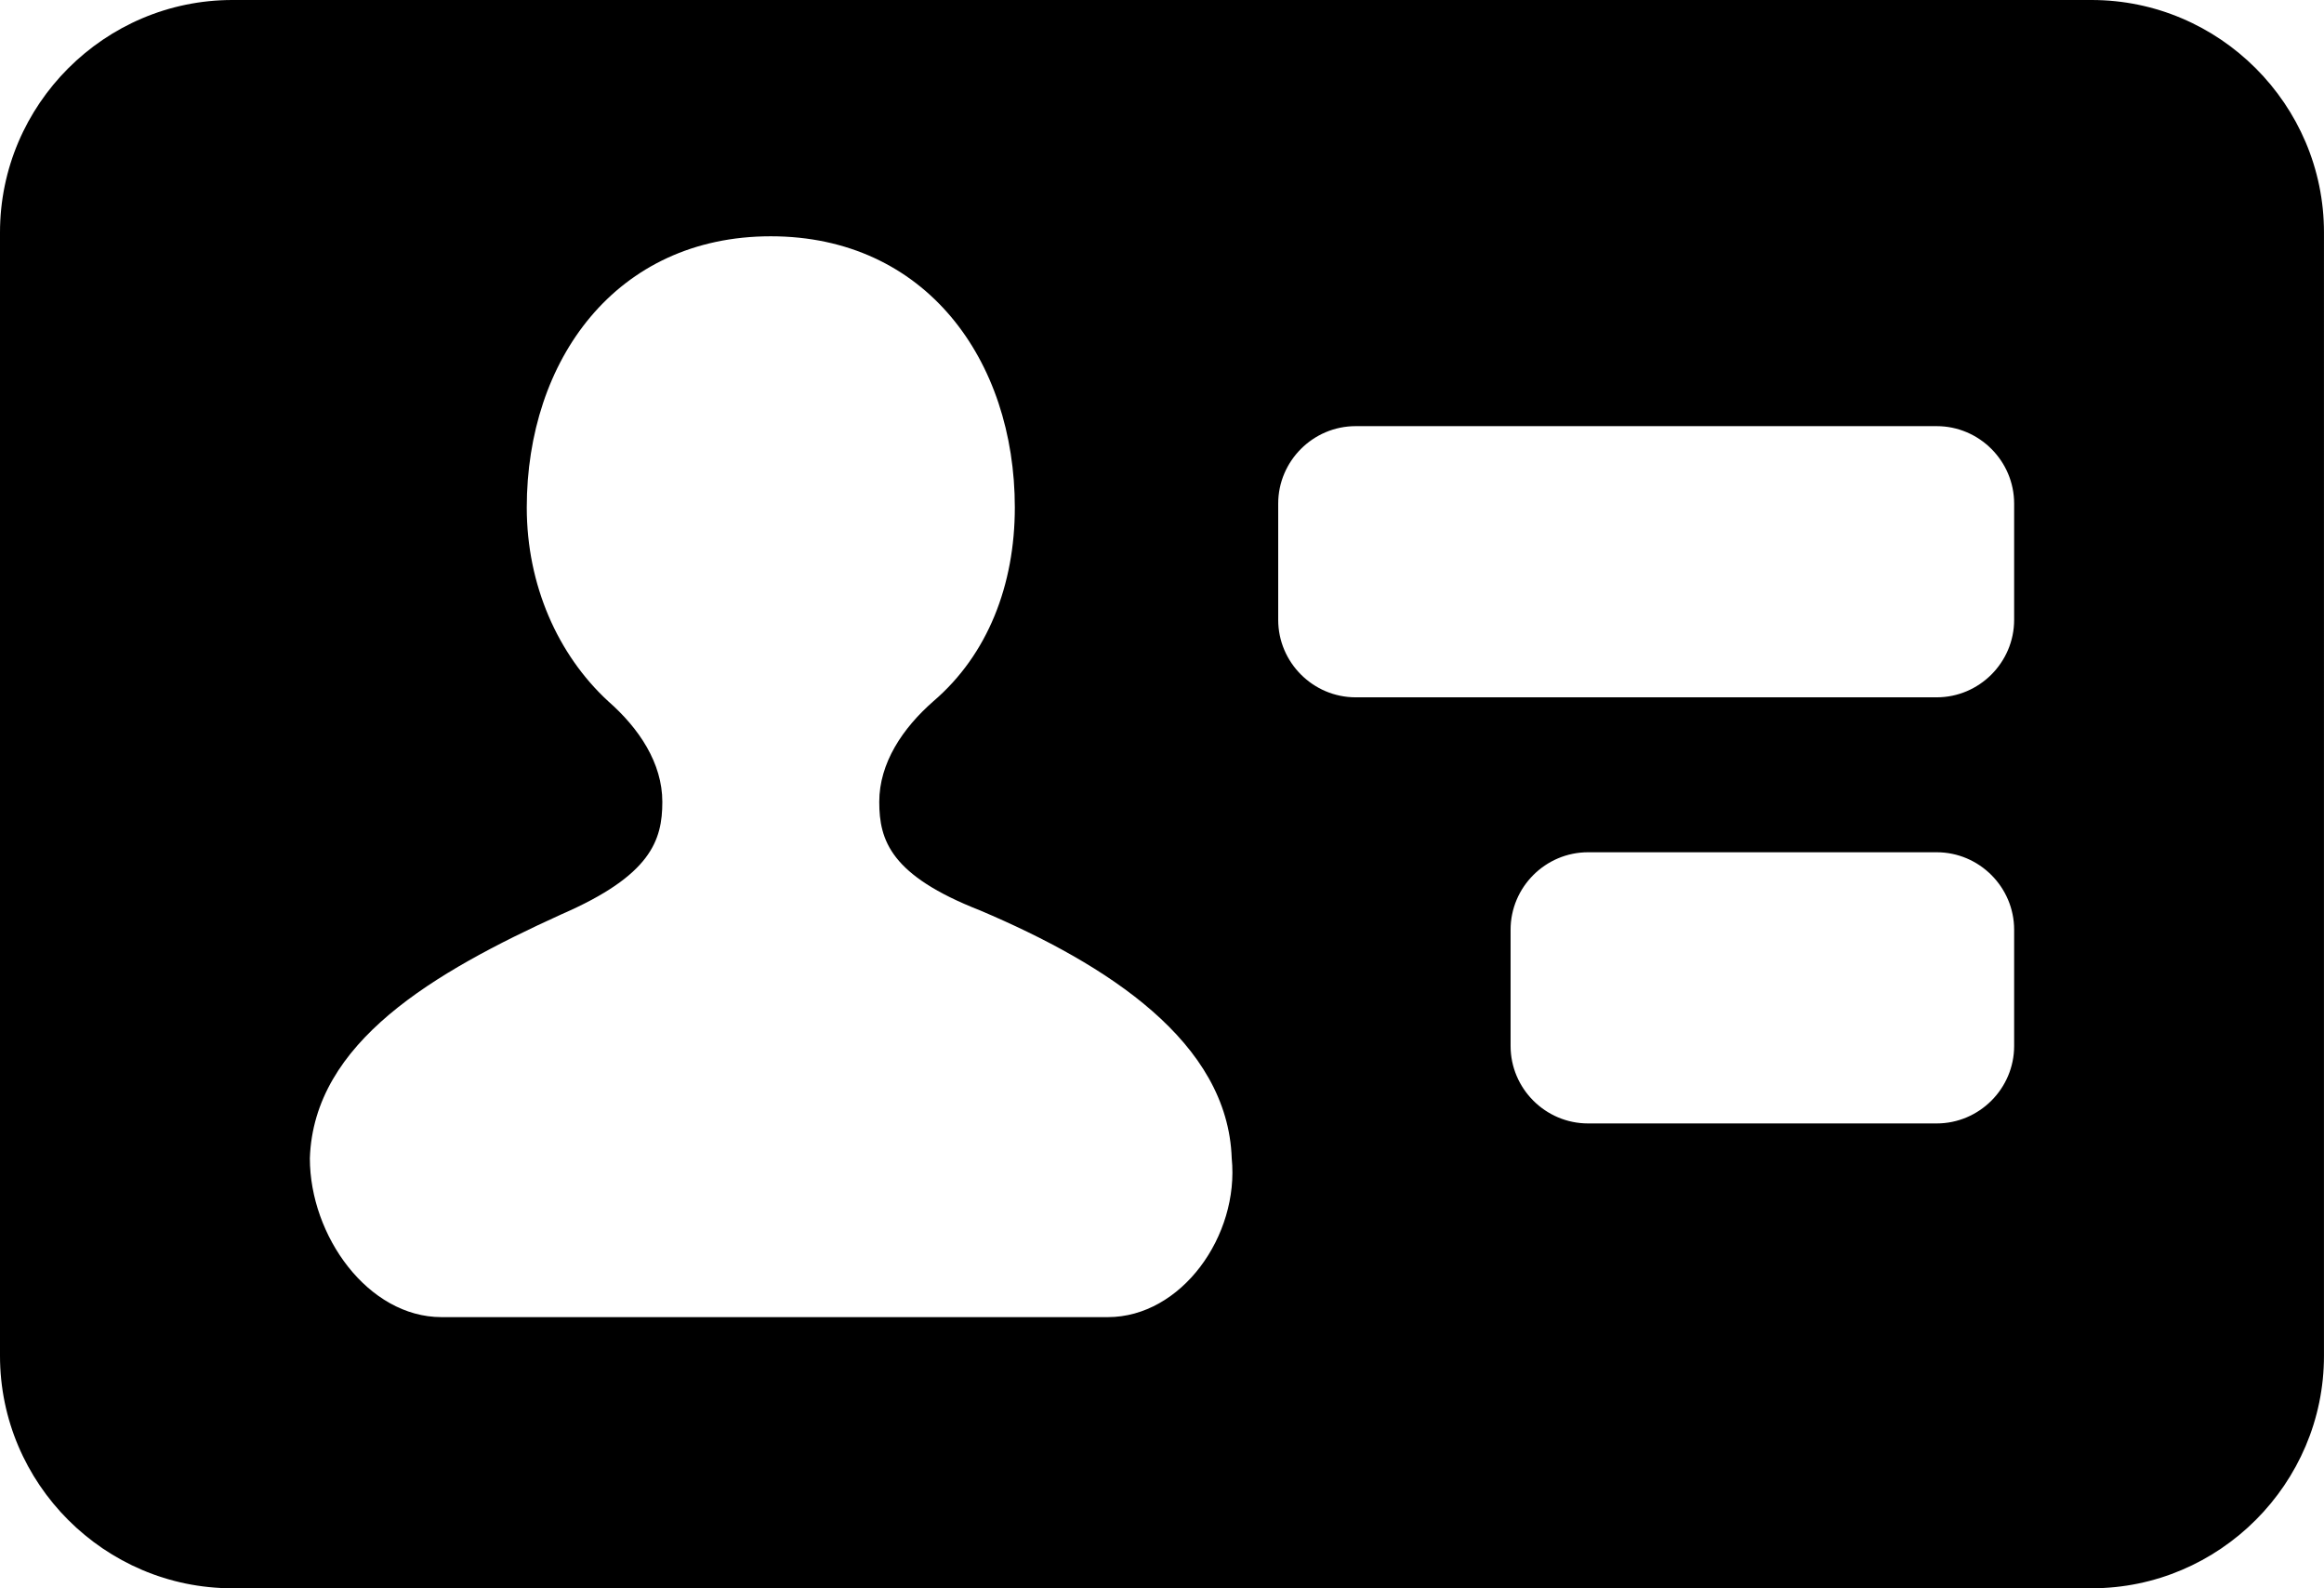 <?xml version="1.0" encoding="UTF-8"?>
<svg  data-name="Layer 1" xmlns="http://www.w3.org/2000/svg" viewBox="0 0 878.05 600">
  <defs>
    <style>
      .cls-1 {  
        stroke-width: 0px;
      }
    </style>
  </defs>
  <path class="cls-1" d="M790.24,0H87.8C39.51,0,0,39.51,0,87.8v424.39c0,48.29,39.51,87.8,87.8,87.8h702.44c48.29,0,87.8-39.51,87.8-87.8V87.8c0-48.29-39.51-87.8-87.8-87.8ZM418.54,497.56h-251.71c-27.8,0-49.76-30.73-49.76-60,1.46-43.9,46.83-70.24,95.12-92.2,33.66-14.63,38.05-27.8,38.05-42.44s-8.78-27.8-20.49-38.05c-19.02-17.56-30.73-43.9-30.73-73.17,0-55.61,33.66-102.44,92.2-102.44s92.2,46.83,92.2,102.44c0,29.27-10.24,55.61-30.73,73.17-11.71,10.24-20.49,23.41-20.49,38.05s4.39,27.8,38.05,40.98c48.29,20.49,93.66,49.76,95.12,93.66,2.93,29.27-19.02,60-46.83,60ZM760.98,395.12c0,16.1-13.17,29.27-29.27,29.27h-131.71c-16.1,0-29.27-13.17-29.27-29.27v-43.9c0-16.1,13.17-29.27,29.27-29.27h131.71c16.1,0,29.27,13.17,29.27,29.27v43.9ZM760.98,234.15c0,16.1-13.17,29.27-29.27,29.27h-219.51c-16.1,0-29.27-13.17-29.27-29.27v-43.9c0-16.1,13.17-29.27,29.27-29.27h219.51c16.1,0,29.27,13.17,29.27,29.27v43.9Z"/>
</svg>